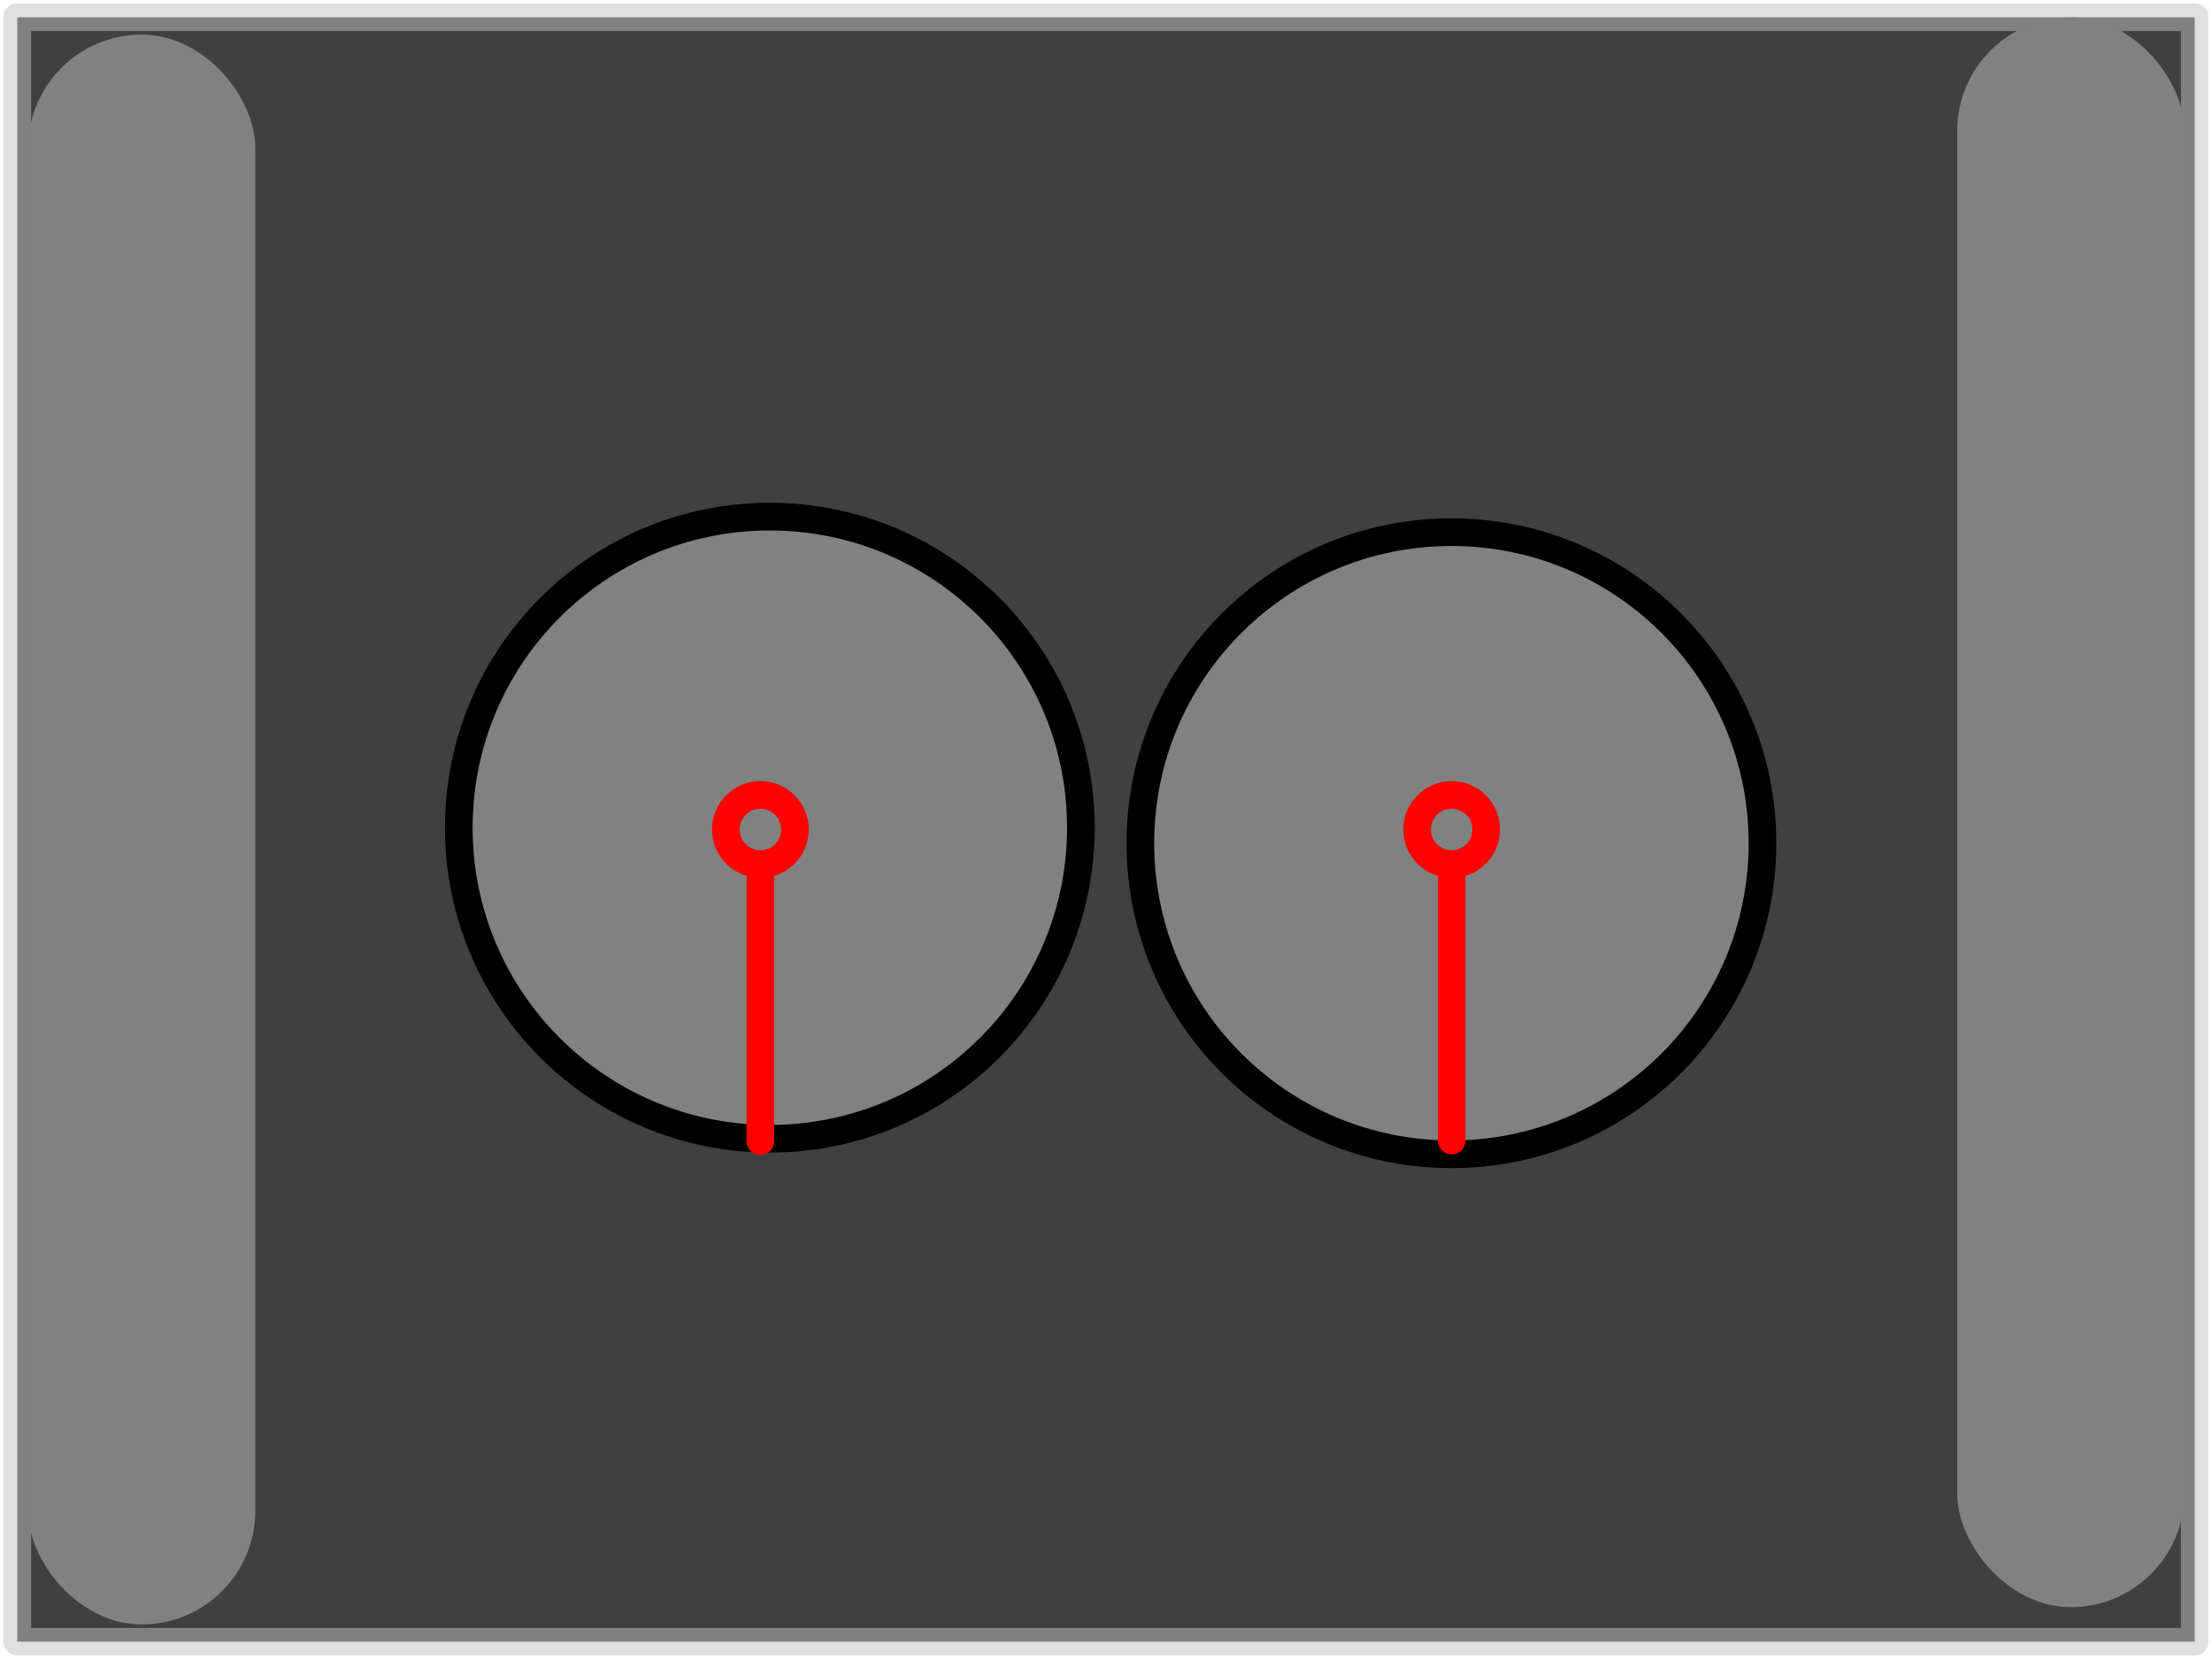 <?xml version="1.0" encoding="UTF-8" standalone="no"?>
<svg
   xmlns:dc="http://purl.org/dc/elements/1.1/"
   xmlns:cc="http://creativecommons.org/ns#"
   xmlns:rdf="http://www.w3.org/1999/02/22-rdf-syntax-ns#"
   xmlns:svg="http://www.w3.org/2000/svg"
   xmlns="http://www.w3.org/2000/svg"
   xmlns:sodipodi="http://sodipodi.sourceforge.net/DTD/sodipodi-0.dtd"
   xmlns:inkscape="http://www.inkscape.org/namespaces/inkscape"
   sodipodi:docname="ui_verview.svg"
   inkscape:version="1.0 (4035a4fb49, 2020-05-01)"
   id="svg1062"
   version="1.1"
   viewBox="0 0 169.333 127"
   height="480"
   width="640">
  <defs
     id="defs1056" />
  <sodipodi:namedview
     inkscape:window-maximized="1"
     inkscape:window-y="18"
     inkscape:window-x="5120"
     inkscape:window-height="1395"
     inkscape:window-width="2556"
     inkscape:guide-bbox="true"
     showguides="true"
     units="px"
     showgrid="true"
     inkscape:document-rotation="0"
     inkscape:current-layer="layer1"
     inkscape:document-units="mm"
     inkscape:cy="228.18676"
     inkscape:cx="324.04993"
     inkscape:zoom="1.979899"
     inkscape:pageshadow="2"
     inkscape:pageopacity="0.0"
     borderopacity="1.0"
     bordercolor="#666666"
     pagecolor="#ffffff"
     id="base">
    <inkscape:grid
       id="grid1625"
       type="xygrid" />
    <sodipodi:guide
       inkscape:color="rgb(0,0,255)"
       inkscape:locked="false"
       inkscape:label=""
       id="guide1629"
       orientation="0,1"
       position="84.667,63.5" />
    <sodipodi:guide
       id="guide1631"
       orientation="1,0"
       position="84.667,63.5" />
  </sodipodi:namedview>
  <g
     id="layer1"
     inkscape:groupmode="layer"
     inkscape:label="Layer 1">
    <rect
       y="1.323"
       x="1.323"
       height="124.354"
       width="166.688"
       id="rect1627"
       style="fill:#404040;stroke:#c2c2c2;stroke-width:2.117;stroke-linecap:round;stroke-linejoin:round;stroke-opacity:0.498" />
    <rect
       ry="8.693"
       rx="8.693"
       y="2.646"
       x="2.154"
       height="121.708"
       width="17.387"
       id="rect1633"
       style="fill:#818181;fill-opacity:1;stroke:none;stroke-width:2.117;stroke-linecap:round;stroke-linejoin:round;stroke-opacity:1" />
    <rect
       style="fill:#818181;fill-opacity:1;stroke:none;stroke-width:2.117;stroke-linecap:round;stroke-linejoin:round;stroke-opacity:0.498"
       id="rect1633-3"
       width="17.387"
       height="121.708"
       x="149.83"
       y="1.323"
       rx="8.693"
       ry="8.693" />
    <circle
       r="23.812"
       cy="63.362"
       cx="58.933"
       id="path1659"
       style="fill:#818181;fill-opacity:1;stroke:#000000;stroke-width:2.117;stroke-linecap:round;stroke-linejoin:round;stroke-opacity:1" />
    <circle
       style="fill:#818181;fill-opacity:1;stroke:#000000;stroke-width:2.117;stroke-linecap:round;stroke-linejoin:round;stroke-opacity:1"
       id="path1659-6"
       cx="111.11"
       cy="64.551"
       r="23.812" />
    <path
       id="path1676"
       d="m 111.125,63.5 v 23.812"
       style="fill:#818181;fill-opacity:1;stroke:#ff0000;stroke-width:2.117;stroke-linecap:round;stroke-linejoin:round;stroke-opacity:1" />
    <path
       id="path1680"
       d="M 58.208,63.5 V 87.353"
       style="fill:#818181;fill-opacity:1;stroke:#ff0000;stroke-width:2.117;stroke-linecap:round;stroke-linejoin:round;stroke-opacity:1" />
    <circle
       r="2.646"
       cy="63.5"
       cx="58.208"
       id="path1682"
       style="fill:#818181;fill-opacity:1;stroke:#ff0000;stroke-width:2.117;stroke-linecap:round;stroke-linejoin:round;stroke-opacity:1" />
    <circle
       r="2.646"
       cy="63.5"
       cx="111.125"
       id="path1684"
       style="fill:#818181;fill-opacity:1;stroke:#ff0000;stroke-width:2.117;stroke-linecap:round;stroke-linejoin:round;stroke-opacity:1" />
  </g>
</svg>
